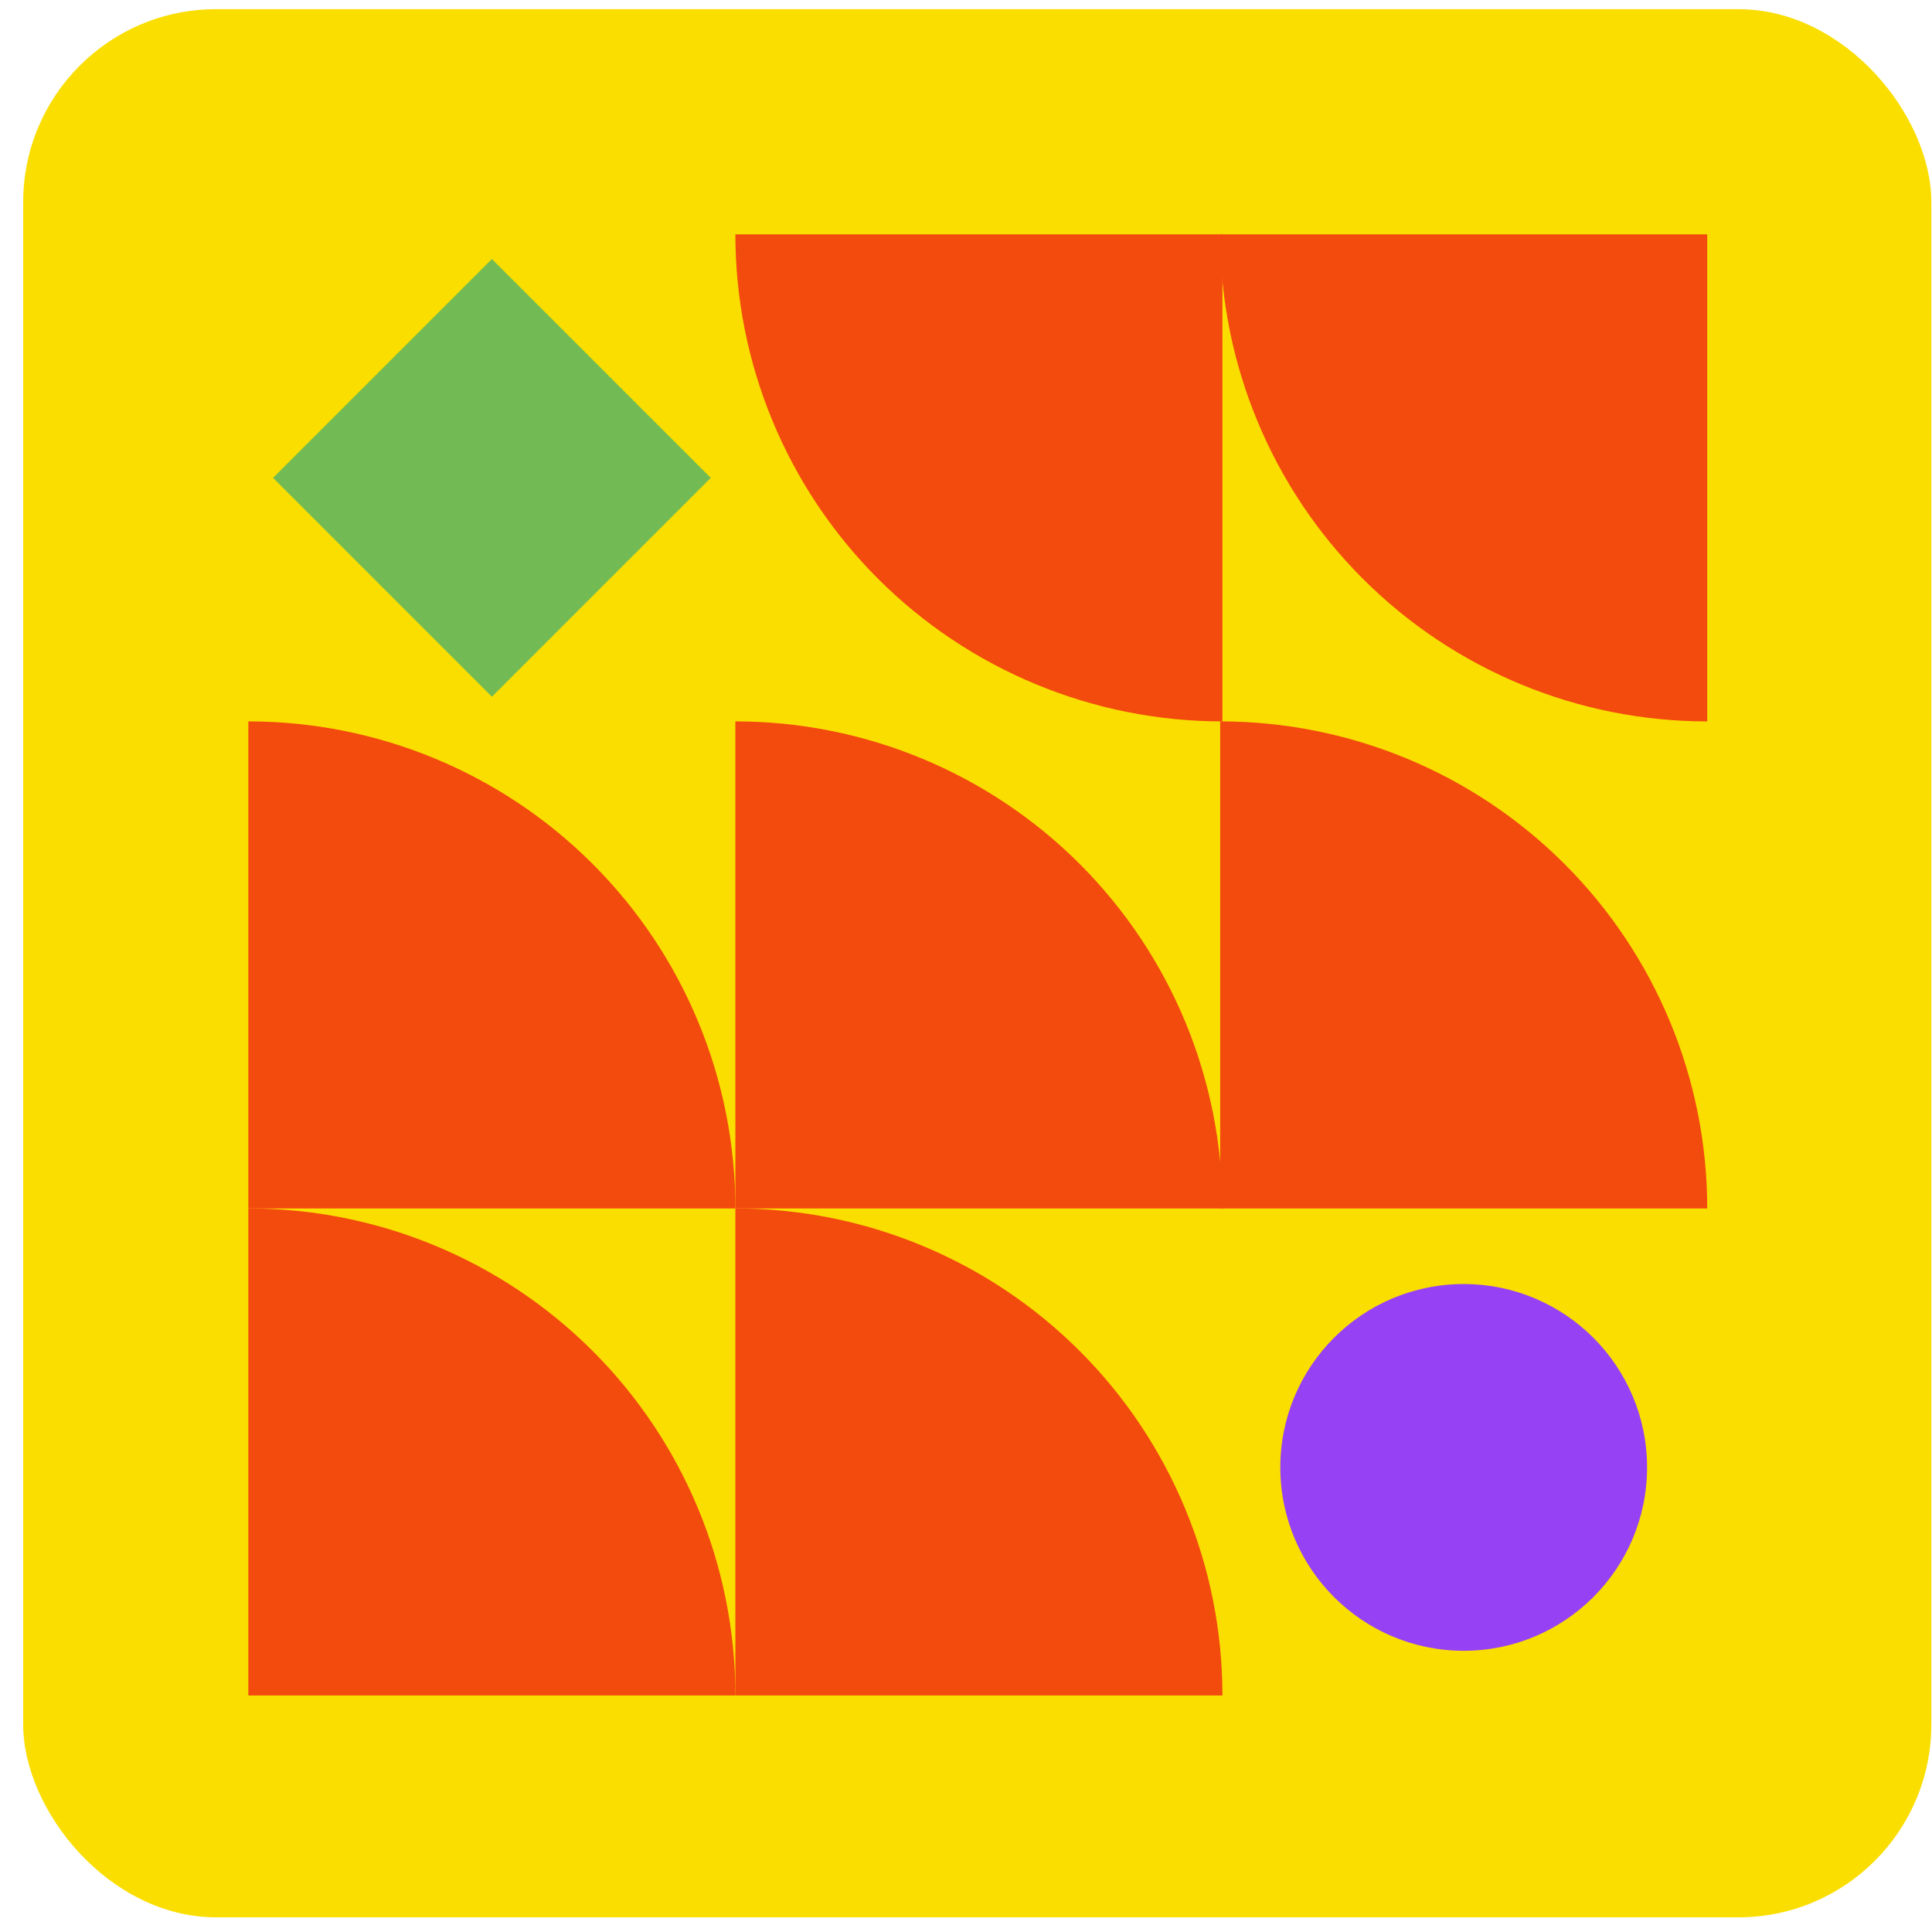 <svg width="81" height="81" viewBox="0 0 81 81" fill="none" xmlns="http://www.w3.org/2000/svg">
<rect x="0.972" y="0.385" width="80" height="80" rx="8.088" fill="#FADE00"/>
<path d="M29.799 20.035L20.623 10.86L11.448 20.035L20.623 29.211L29.799 20.035Z" fill="#72BB54"/>
<path d="M10.412 30.245C15.828 30.245 21.021 32.396 24.851 36.225C28.68 40.055 30.831 45.249 30.831 50.664V50.664H10.412V30.245Z" fill="#F34A0D"/>
<path d="M10.412 50.664C15.828 50.664 21.021 52.815 24.851 56.645C28.68 60.474 30.831 65.668 30.831 71.083V71.083H10.412V50.664Z" fill="#F34A0D"/>
<path d="M30.831 9.825H51.251V30.245C45.835 30.245 40.642 28.093 36.812 24.264C32.983 20.435 30.831 15.241 30.831 9.825V9.825Z" fill="#F34A0D"/>
<path d="M30.831 30.245C36.247 30.245 41.441 32.396 45.27 36.225C49.099 40.055 51.251 45.249 51.251 50.664V50.664H30.831V30.245Z" fill="#F34A0D"/>
<path d="M30.831 50.664C36.247 50.664 41.441 52.815 45.27 56.645C49.099 60.474 51.251 65.668 51.251 71.083V71.083H30.831V50.664Z" fill="#F34A0D"/>
<path d="M51.157 9.825H71.576V30.245C66.16 30.245 60.967 28.093 57.137 24.264C53.308 20.435 51.157 15.241 51.157 9.825Z" fill="#F34A0D"/>
<path d="M51.157 30.245C56.572 30.245 61.766 32.396 65.595 36.225C69.425 40.055 71.576 45.249 71.576 50.664H51.157V30.245Z" fill="#F34A0D"/>
<path d="M61.366 69.21C65.612 69.21 69.054 65.767 69.054 61.522C69.054 57.276 65.612 53.834 61.366 53.834C57.12 53.834 53.678 57.276 53.678 61.522C53.678 65.767 57.12 69.21 61.366 69.21Z" fill="#9642F4"/>
</svg>
